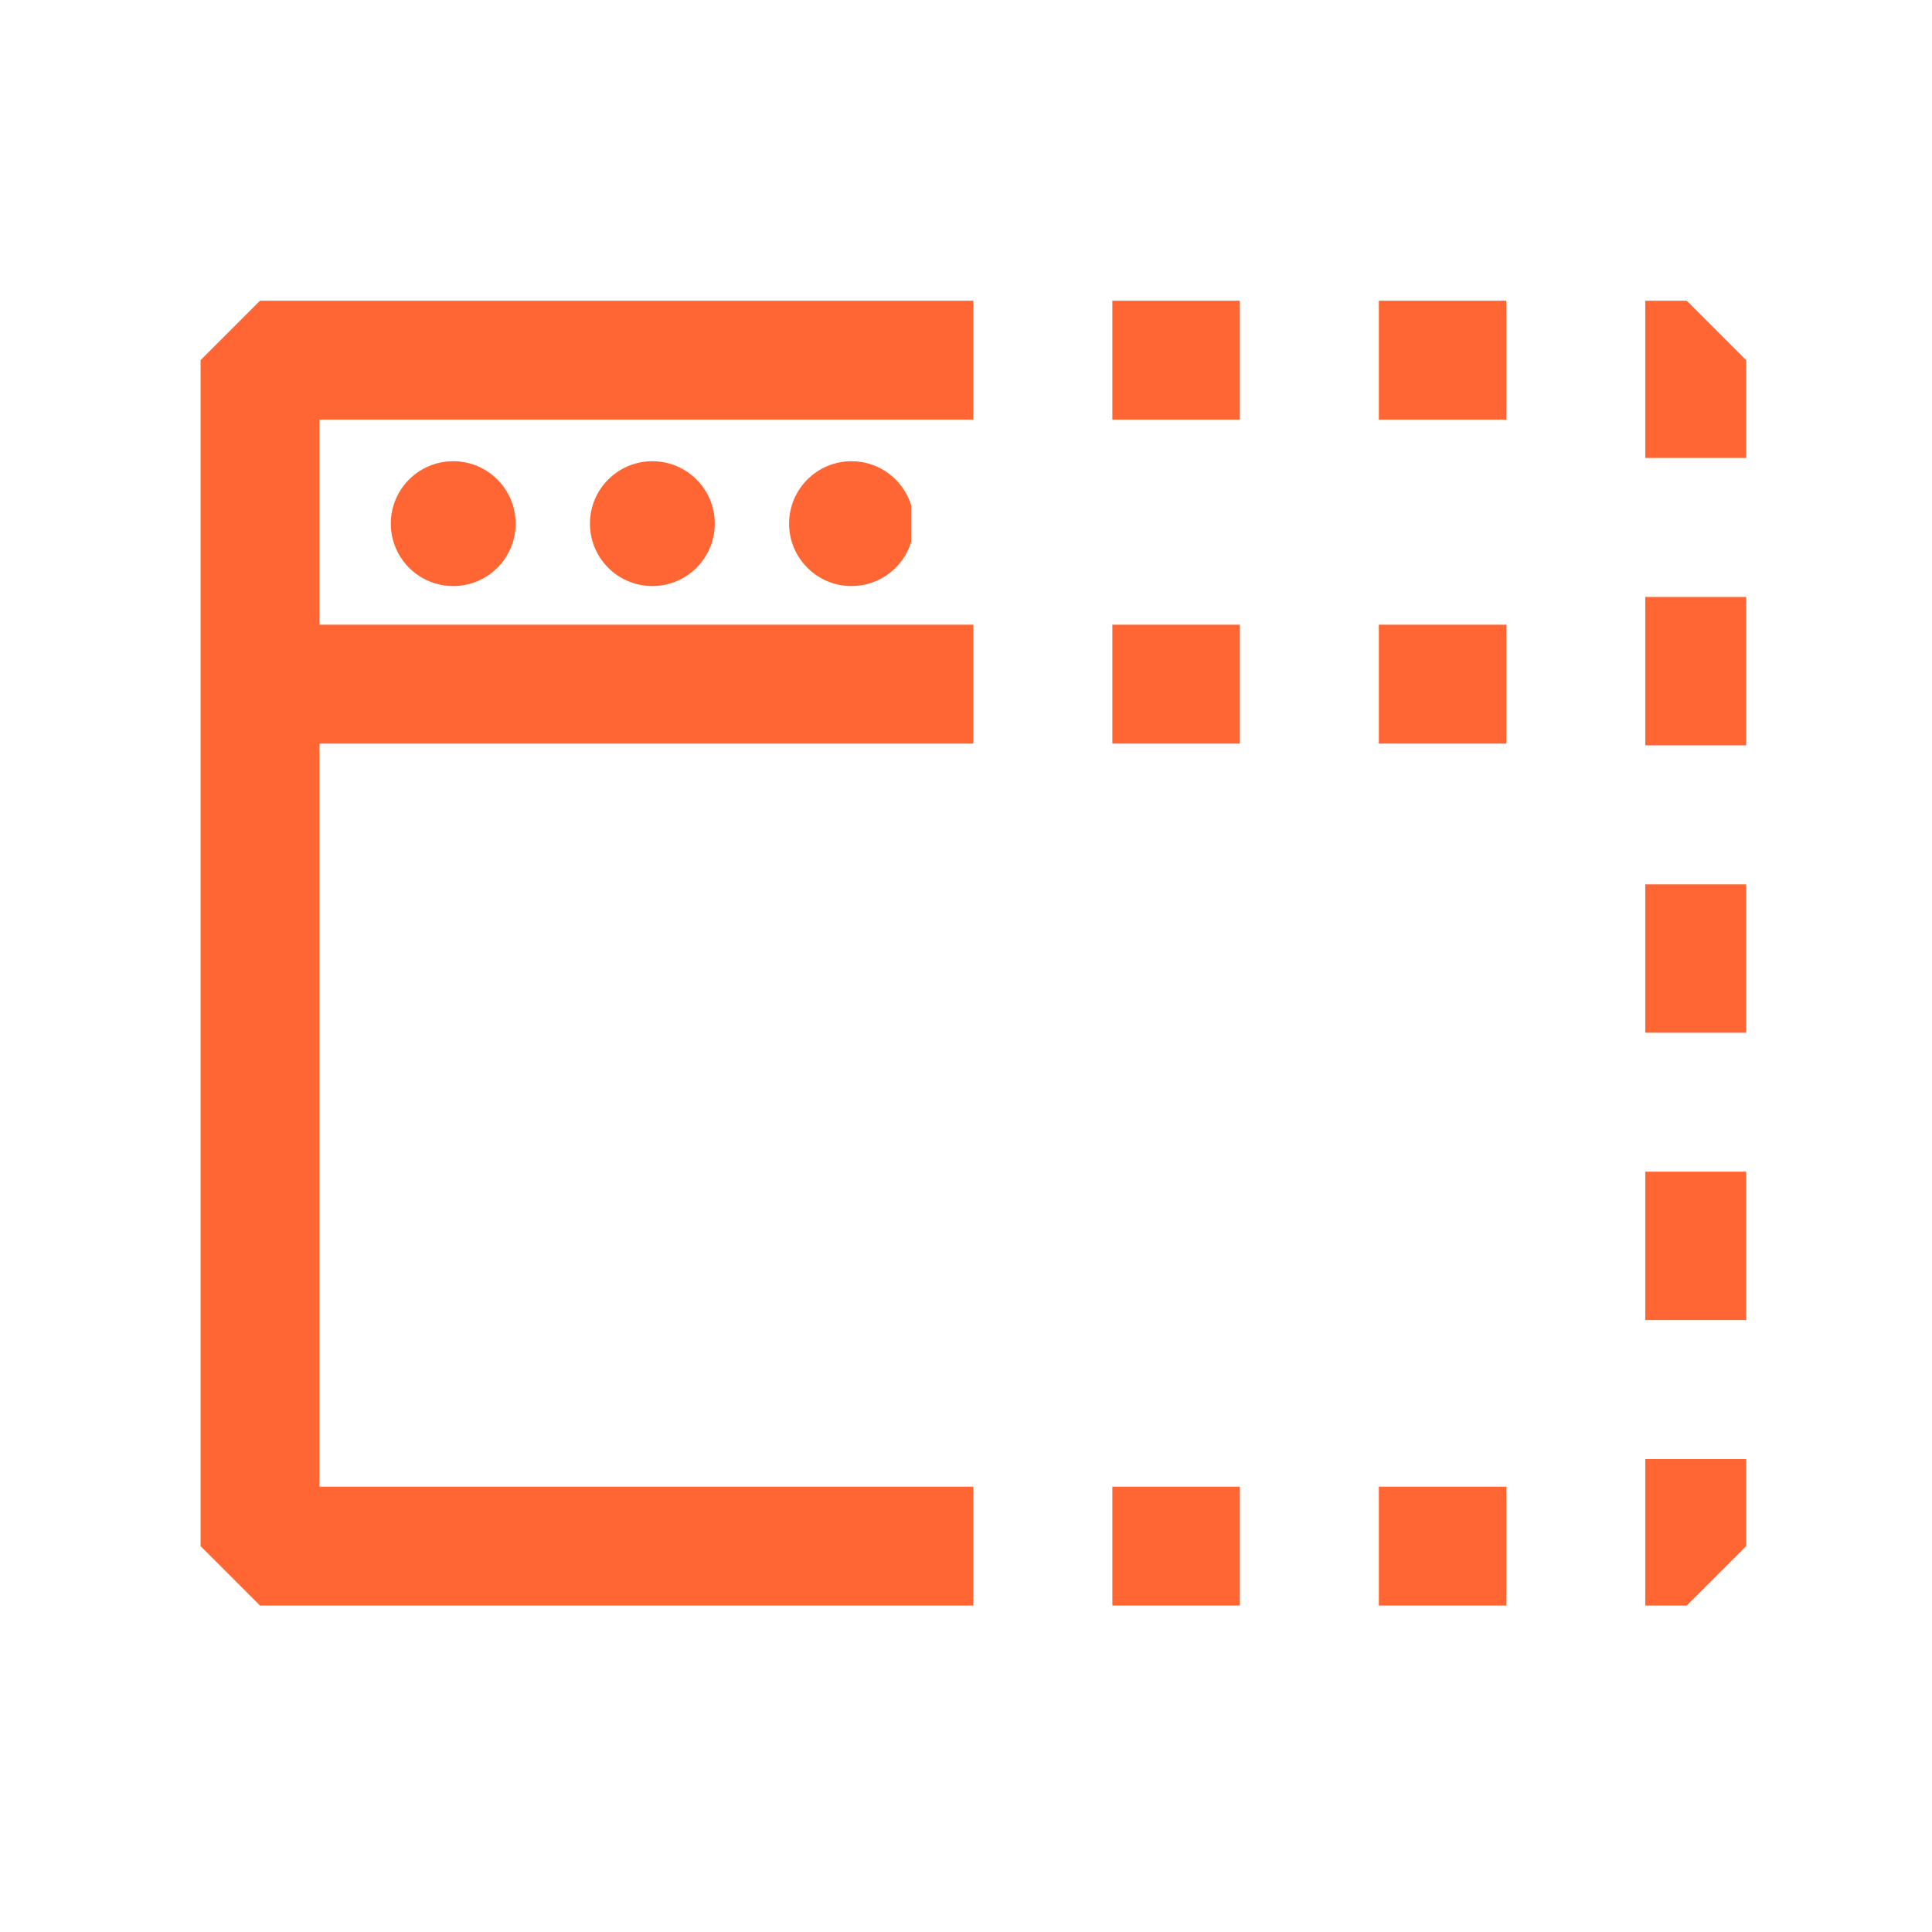 <svg width="65" height="65" viewBox="0 0 65 65" fill="none" xmlns="http://www.w3.org/2000/svg">
<path d="M32.748 10.117H8.748L6.748 12.117V52.017L8.748 54.017H32.748V50.017H10.748V25.017H32.748V21.017H10.748V14.117H32.748V10.117Z" fill="#FF6633"/>
<path d="M41.713 14.117H37.424V10.117H41.713V14.117Z" fill="#FF6633"/>
<path d="M50.678 14.117H46.389V10.117H50.678V14.117Z" fill="#FF6633"/>
<path d="M46.389 21.017H50.678V25.017H46.389V21.017Z" fill="#FF6633"/>
<path d="M37.424 21.017H41.713V25.017H37.424V21.017Z" fill="#FF6633"/>
<path d="M46.389 50.017H50.678V54.017H46.389V50.017Z" fill="#FF6633"/>
<path d="M37.424 50.017H41.713V54.017H37.424V50.017Z" fill="#FF6633"/>
<path d="M55.353 54.017H56.748L58.748 52.017V49.088H55.353V54.017Z" fill="#FF6633"/>
<path d="M58.748 44.412V39.42H55.353V44.412H58.748Z" fill="#FF6633"/>
<path d="M58.748 34.744V29.752H55.353V34.744H58.748Z" fill="#FF6633"/>
<path d="M58.748 25.076V20.084H55.353V25.076H58.748Z" fill="#FF6633"/>
<path d="M58.748 15.408V12.117L56.748 10.117H55.353V15.408H58.748Z" fill="#FF6633"/>
<path d="M30.658 17.008C30.397 16.145 29.596 15.517 28.648 15.517C27.488 15.517 26.548 16.457 26.548 17.617C26.548 18.777 27.488 19.717 28.648 19.717C29.596 19.717 30.397 19.089 30.658 18.227V17.008Z" fill="#FF6633"/>
<path d="M17.348 17.617C17.348 18.777 16.408 19.717 15.248 19.717C14.088 19.717 13.148 18.777 13.148 17.617C13.148 16.457 14.088 15.517 15.248 15.517C16.408 15.517 17.348 16.457 17.348 17.617Z" fill="#FF6633"/>
<path d="M24.048 17.617C24.048 18.777 23.108 19.717 21.948 19.717C20.788 19.717 19.848 18.777 19.848 17.617C19.848 16.457 20.788 15.517 21.948 15.517C23.108 15.517 24.048 16.457 24.048 17.617Z" fill="#FF6633"/>
</svg>
